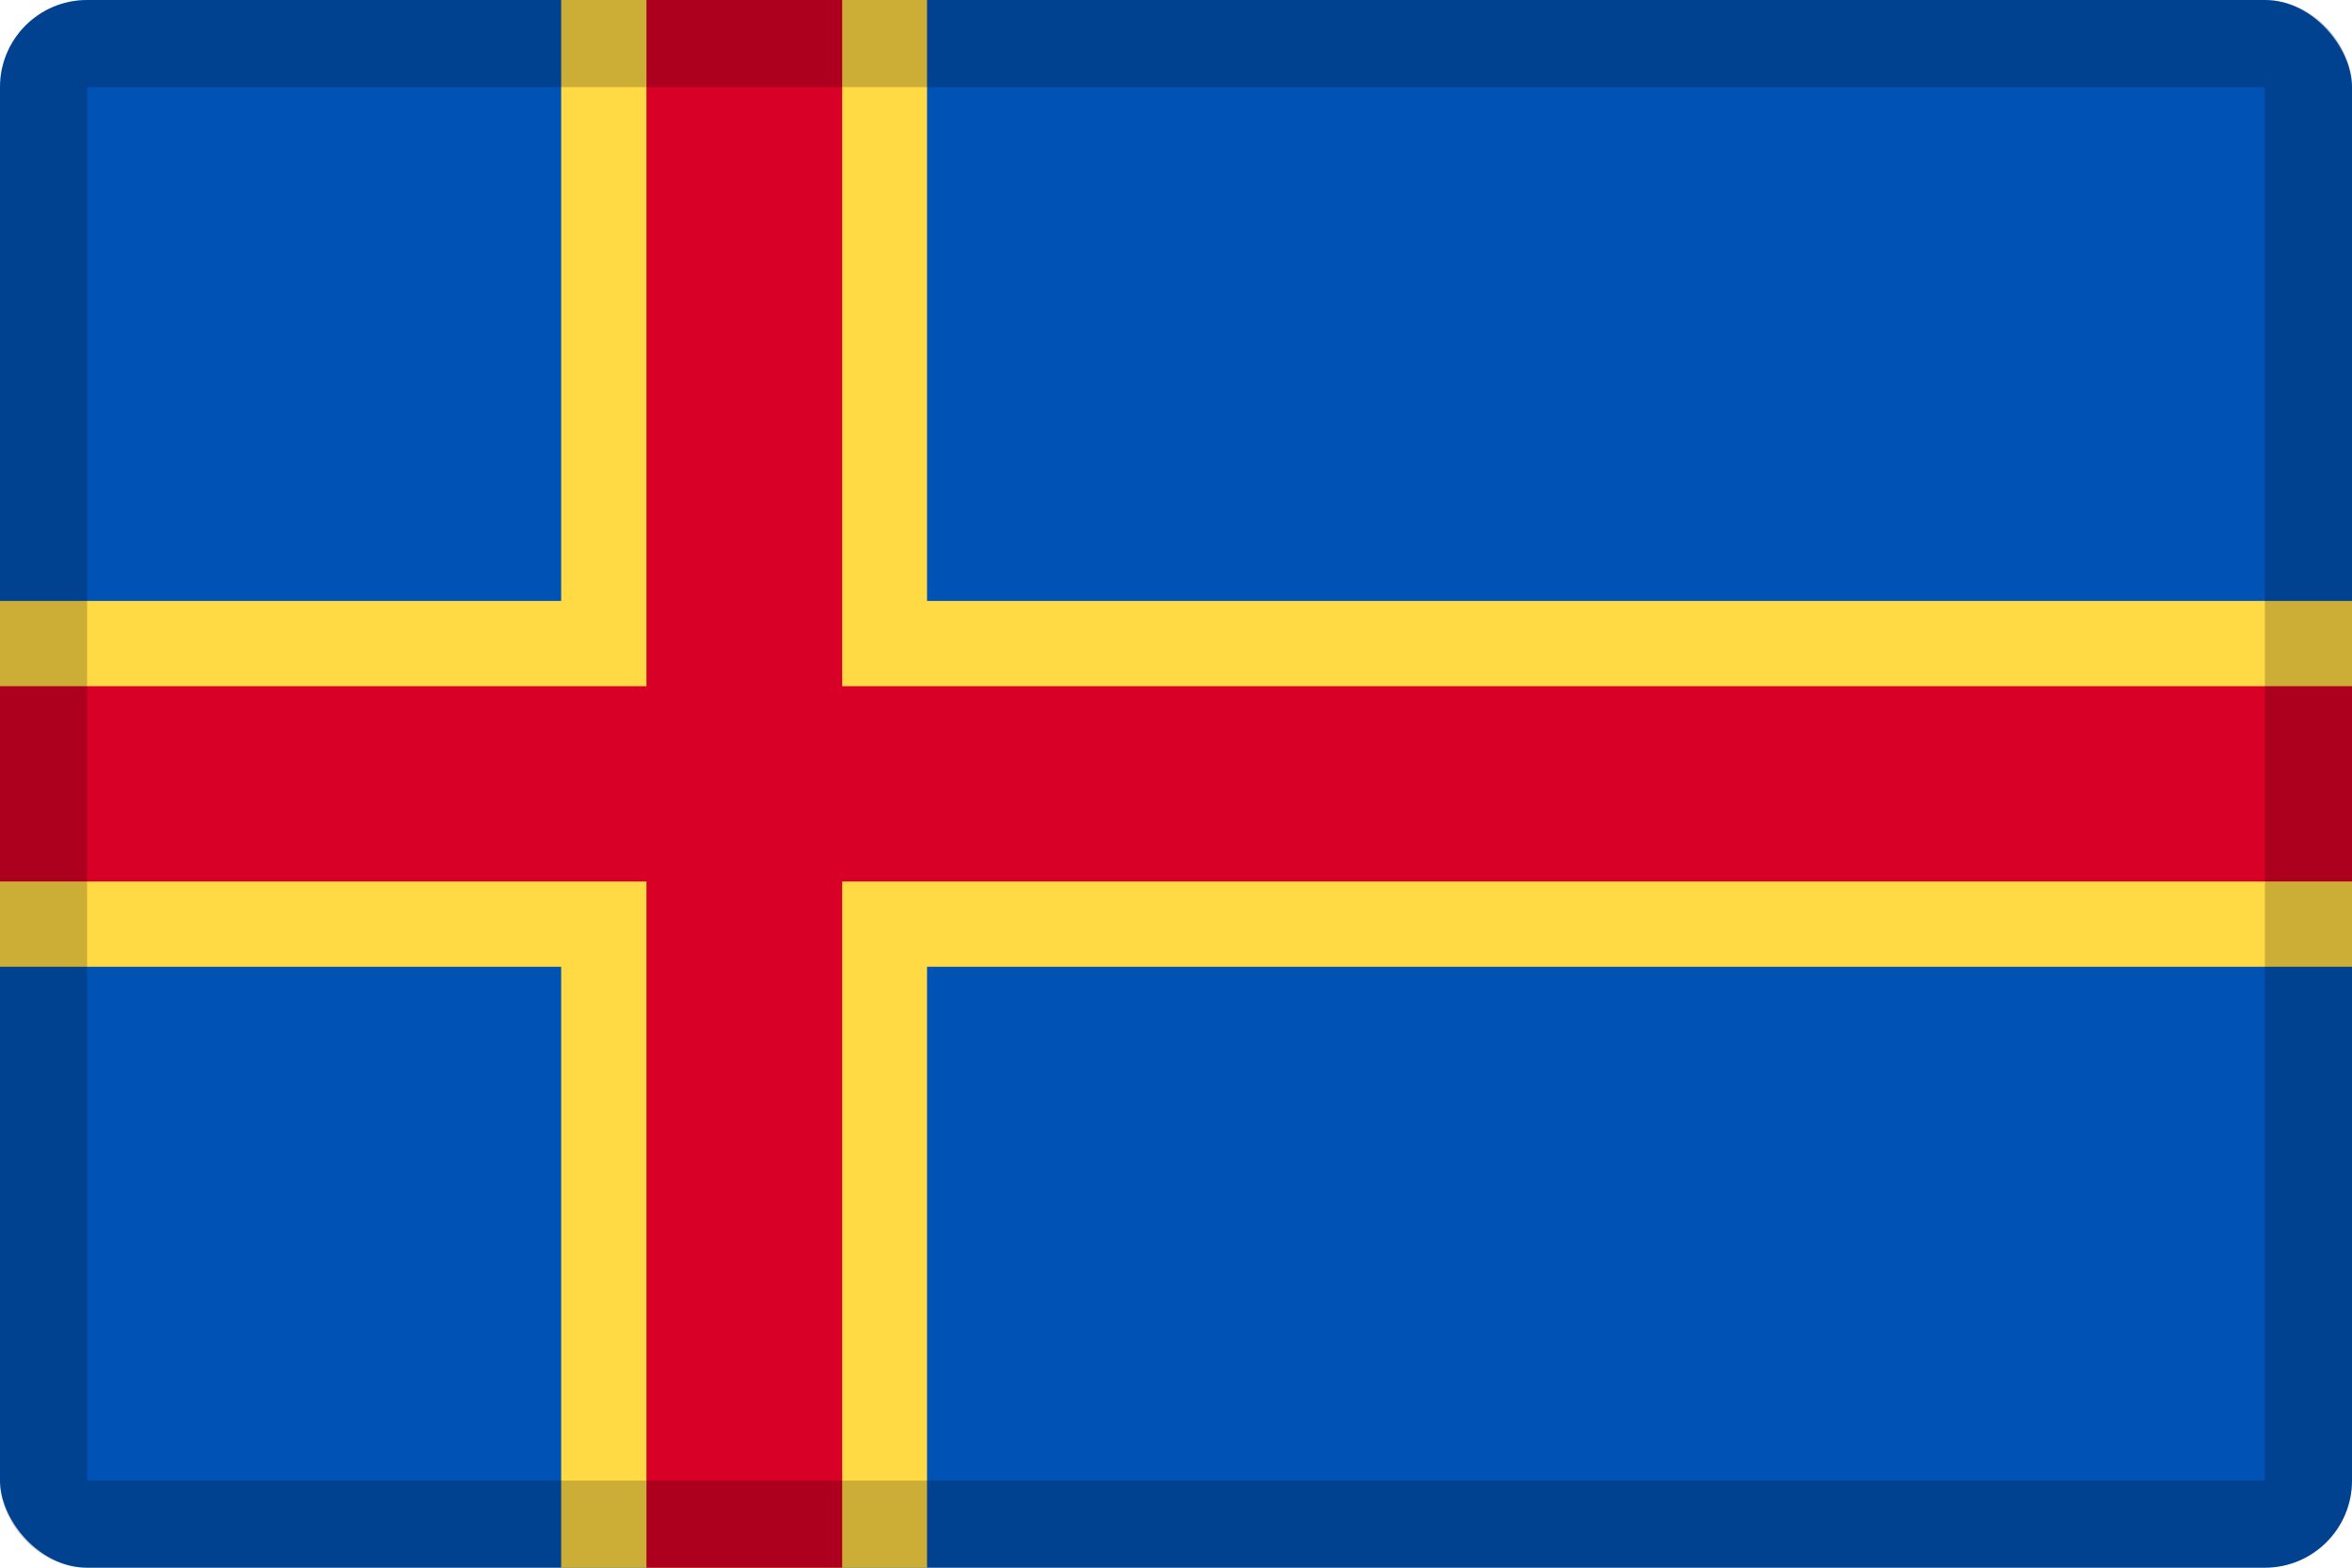 <svg width="27" height="18" viewBox="0 0 27 18" fill="none" xmlns="http://www.w3.org/2000/svg">
<g clip-path="url(#clip0_109_43713)">
<path d="M0 0H27V18H0V0Z" fill="#0052B4"/>
<path d="M27 11.1H10.642V18H6.442V11.1H0V6.9H6.442V0H10.642V6.9H27V10.121V11.1Z" fill="#FFDA44"/>
<path d="M27 7.879V10.121H9.668V18H7.421V10.121H0V7.879H7.421V0H9.668V7.879H27Z" fill="#D80027"/>
</g>
<rect x="0.5" y="0.5" width="26" height="17" rx="0.5" stroke="black" stroke-opacity="0.2"/>
<defs>
<clipPath id="clip0_109_43713">
<rect width="27" height="18" rx="1" fill="white"/>
</clipPath>
</defs>
</svg>
